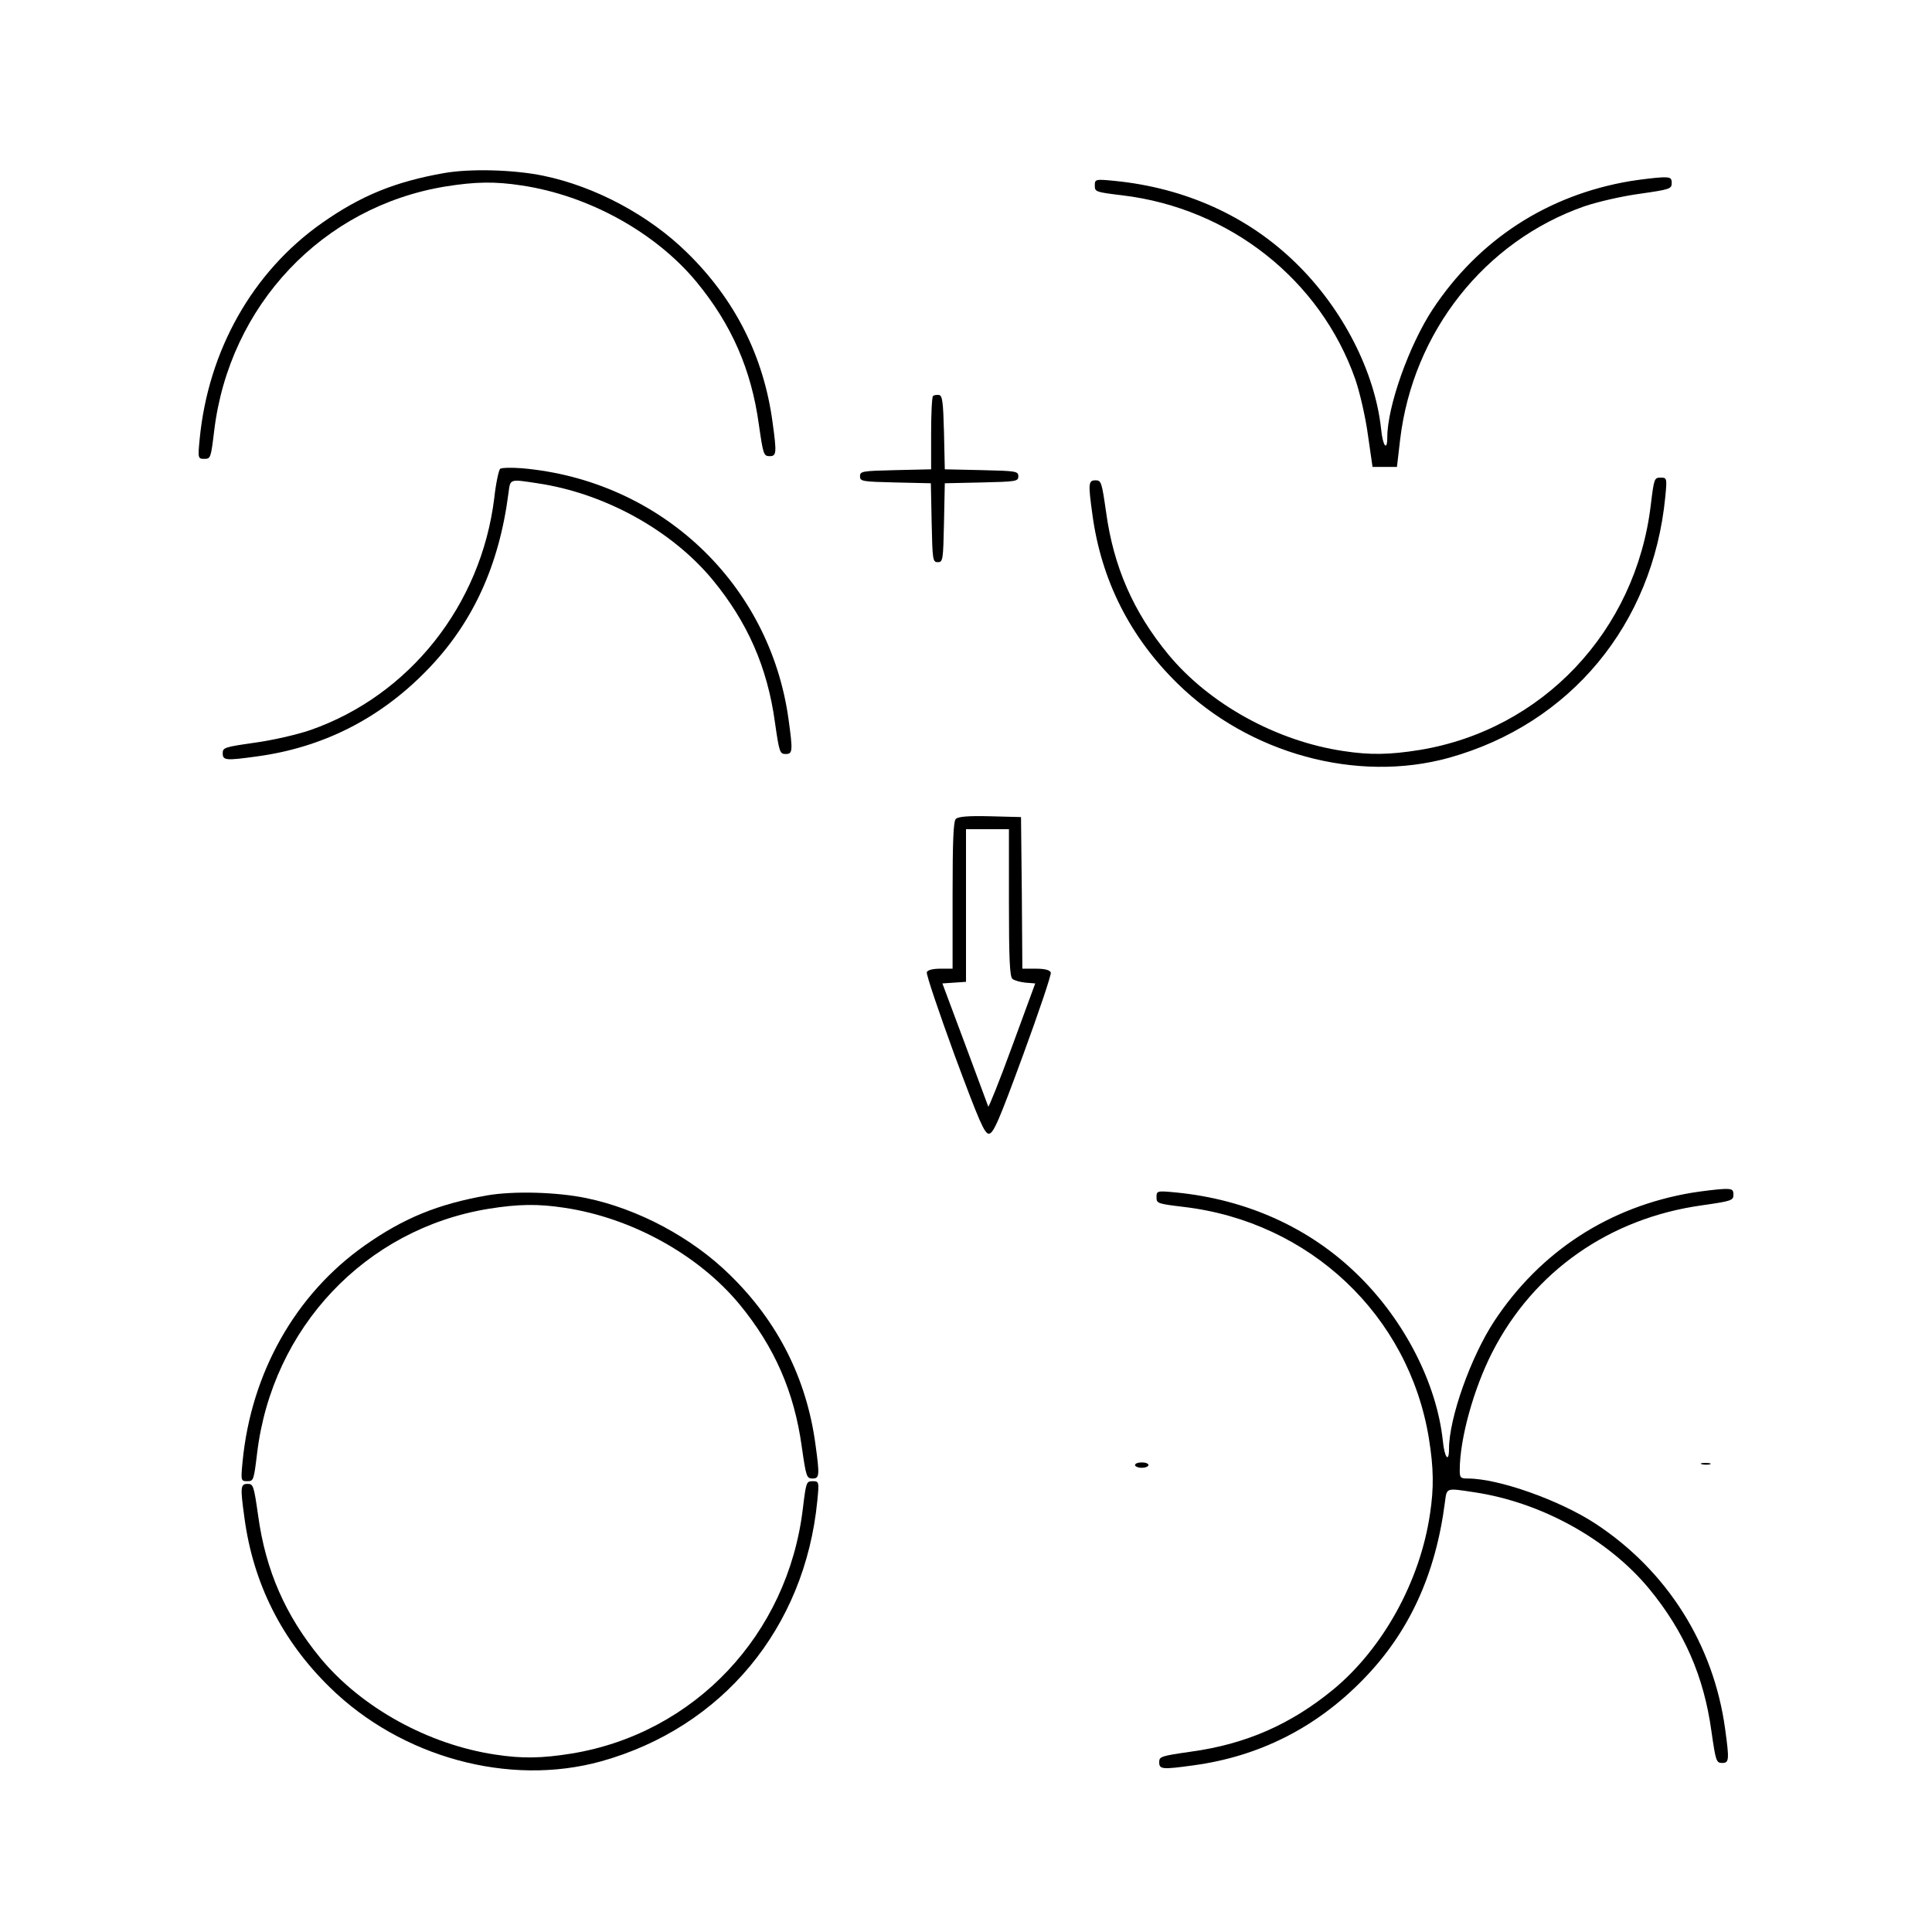 <?xml version="1.0" standalone="no"?>
<!DOCTYPE svg PUBLIC "-//W3C//DTD SVG 20010904//EN"
 "http://www.w3.org/TR/2001/REC-SVG-20010904/DTD/svg10.dtd">
<svg version="1.0" xmlns="http://www.w3.org/2000/svg"
 width="720pt" height="720pt" viewBox="0 0 720 720"
 preserveAspectRatio="xMidYMid meet">

<g transform="translate(0,720) scale(0.1,-0.1)"
fill="#000000" stroke="none">
<path d="M1655 6555 c-182 -32 -310 -84 -455 -186 -259 -182 -424 -475 -456
-806 -7 -72 -6 -73 18 -73 23 0 24 4 36 103 56 469 404 837 862 912 112 18
185 19 283 4 250 -37 500 -175 653 -360 130 -158 204 -326 232 -531 16 -111
18 -118 40 -118 26 0 27 11 11 127 -33 245 -140 457 -318 631 -142 140 -343
247 -536 287 -111 23 -273 27 -370 10z"/>
<path d="M6075 6525 c-308 -52 -564 -218 -736 -478 -88 -134 -169 -362 -169
-477 0 -54 -17 -32 -23 31 -23 213 -142 447 -316 617 -179 176 -414 282 -678
308 -72 7 -73 6 -73 -18 0 -23 4 -24 103 -36 400 -48 738 -315 868 -686 17
-50 38 -141 47 -208 l17 -118 45 0 46 0 12 103 c48 400 315 738 686 868 50 17
141 38 208 47 111 16 118 18 118 40 0 19 -5 22 -37 21 -21 -1 -74 -7 -118 -14z"/>
<path d="M3477 5724 c-4 -4 -7 -67 -7 -140 l0 -133 -132 -3 c-125 -3 -133 -4
-133 -23 0 -19 8 -20 132 -23 l132 -3 3 -147 c3 -139 4 -147 23 -147 19 0 20
8 23 147 l3 147 137 3 c129 3 137 4 137 23 0 19 -8 20 -137 23 l-137 3 -3 137
c-3 114 -6 137 -18 140 -9 1 -19 0 -23 -4z"/>
<path d="M1864 5453 c-5 -4 -16 -53 -22 -109 -49 -399 -316 -736 -686 -865
-50 -17 -141 -38 -208 -47 -111 -16 -118 -18 -118 -39 0 -27 11 -28 127 -12
245 33 457 140 631 318 172 175 272 391 307 664 7 53 3 52 108 36 250 -37 500
-175 653 -360 130 -158 204 -326 232 -531 16 -111 18 -118 40 -118 26 0 27 11
11 127 -69 508 -477 893 -994 938 -38 3 -75 2 -81 -2z"/>
<path d="M6152 5318 c-56 -470 -404 -838 -862 -913 -112 -18 -185 -19 -283 -4
-250 37 -500 175 -653 360 -130 158 -204 326 -232 531 -16 111 -18 118 -39
118 -27 0 -28 -11 -12 -127 33 -245 140 -457 318 -631 266 -261 668 -371 1011
-276 452 126 760 497 806 972 7 71 6 72 -18 72 -23 0 -24 -4 -36 -102z"/>
<path d="M3562 4148 c-9 -9 -12 -82 -12 -285 l0 -273 -45 0 c-29 0 -48 -5 -51
-13 -3 -8 44 -146 103 -308 92 -248 112 -294 128 -294 17 0 37 46 128 294 59
161 106 300 103 307 -4 9 -22 14 -56 14 l-50 0 -2 283 -3 282 -115 3 c-81 2
-119 -1 -128 -10z m198 -312 c0 -208 3 -276 13 -284 7 -6 29 -12 48 -14 l37
-3 -86 -234 c-47 -129 -88 -230 -89 -225 -2 5 -41 110 -87 234 l-84 225 44 3
44 3 0 285 0 284 80 0 80 0 0 -274z"/>
<path d="M6305 2755 c-308 -52 -564 -218 -736 -478 -88 -134 -169 -362 -169
-477 0 -54 -17 -32 -23 31 -23 213 -142 447 -316 617 -179 176 -414 282 -678
308 -72 7 -73 6 -73 -18 0 -23 4 -24 103 -36 469 -56 837 -404 912 -862 18
-112 19 -185 4 -283 -37 -250 -175 -500 -360 -653 -158 -130 -326 -204 -531
-232 -111 -16 -118 -18 -118 -39 0 -27 11 -28 127 -12 245 33 457 140 631 318
172 175 272 391 307 664 7 53 3 52 108 36 250 -37 500 -175 653 -360 130 -158
204 -326 232 -531 16 -111 18 -118 40 -118 26 0 27 11 11 127 -43 314 -215
588 -482 764 -134 88 -362 169 -477 169 -27 0 -30 3 -30 31 0 117 52 304 121
439 154 302 437 500 781 548 111 16 118 18 118 40 0 19 -5 22 -37 21 -21 -1
-74 -7 -118 -14z"/>
<path d="M1815 2745 c-182 -32 -310 -84 -455 -186 -259 -182 -424 -475 -456
-806 -7 -72 -6 -73 18 -73 23 0 24 4 36 103 56 469 404 837 862 912 112 18
185 19 283 4 250 -37 500 -175 653 -360 130 -158 204 -326 232 -531 16 -111
18 -118 40 -118 26 0 27 11 11 127 -33 245 -140 457 -318 631 -142 140 -343
247 -536 287 -111 23 -273 27 -370 10z"/>
<path d="M4230 1740 c0 -5 11 -10 25 -10 14 0 25 5 25 10 0 6 -11 10 -25 10
-14 0 -25 -4 -25 -10z"/>
<path d="M6343 1743 c9 -2 23 -2 30 0 6 3 -1 5 -18 5 -16 0 -22 -2 -12 -5z"/>
<path d="M2992 1578 c-56 -470 -404 -838 -862 -913 -112 -18 -185 -19 -283 -4
-250 37 -500 175 -653 360 -130 158 -204 326 -232 531 -16 111 -18 118 -39
118 -27 0 -28 -11 -12 -127 33 -245 140 -457 318 -631 266 -261 668 -371 1011
-276 452 126 760 497 806 972 7 71 6 72 -18 72 -23 0 -24 -4 -36 -102z"/>
</g>
</svg>
